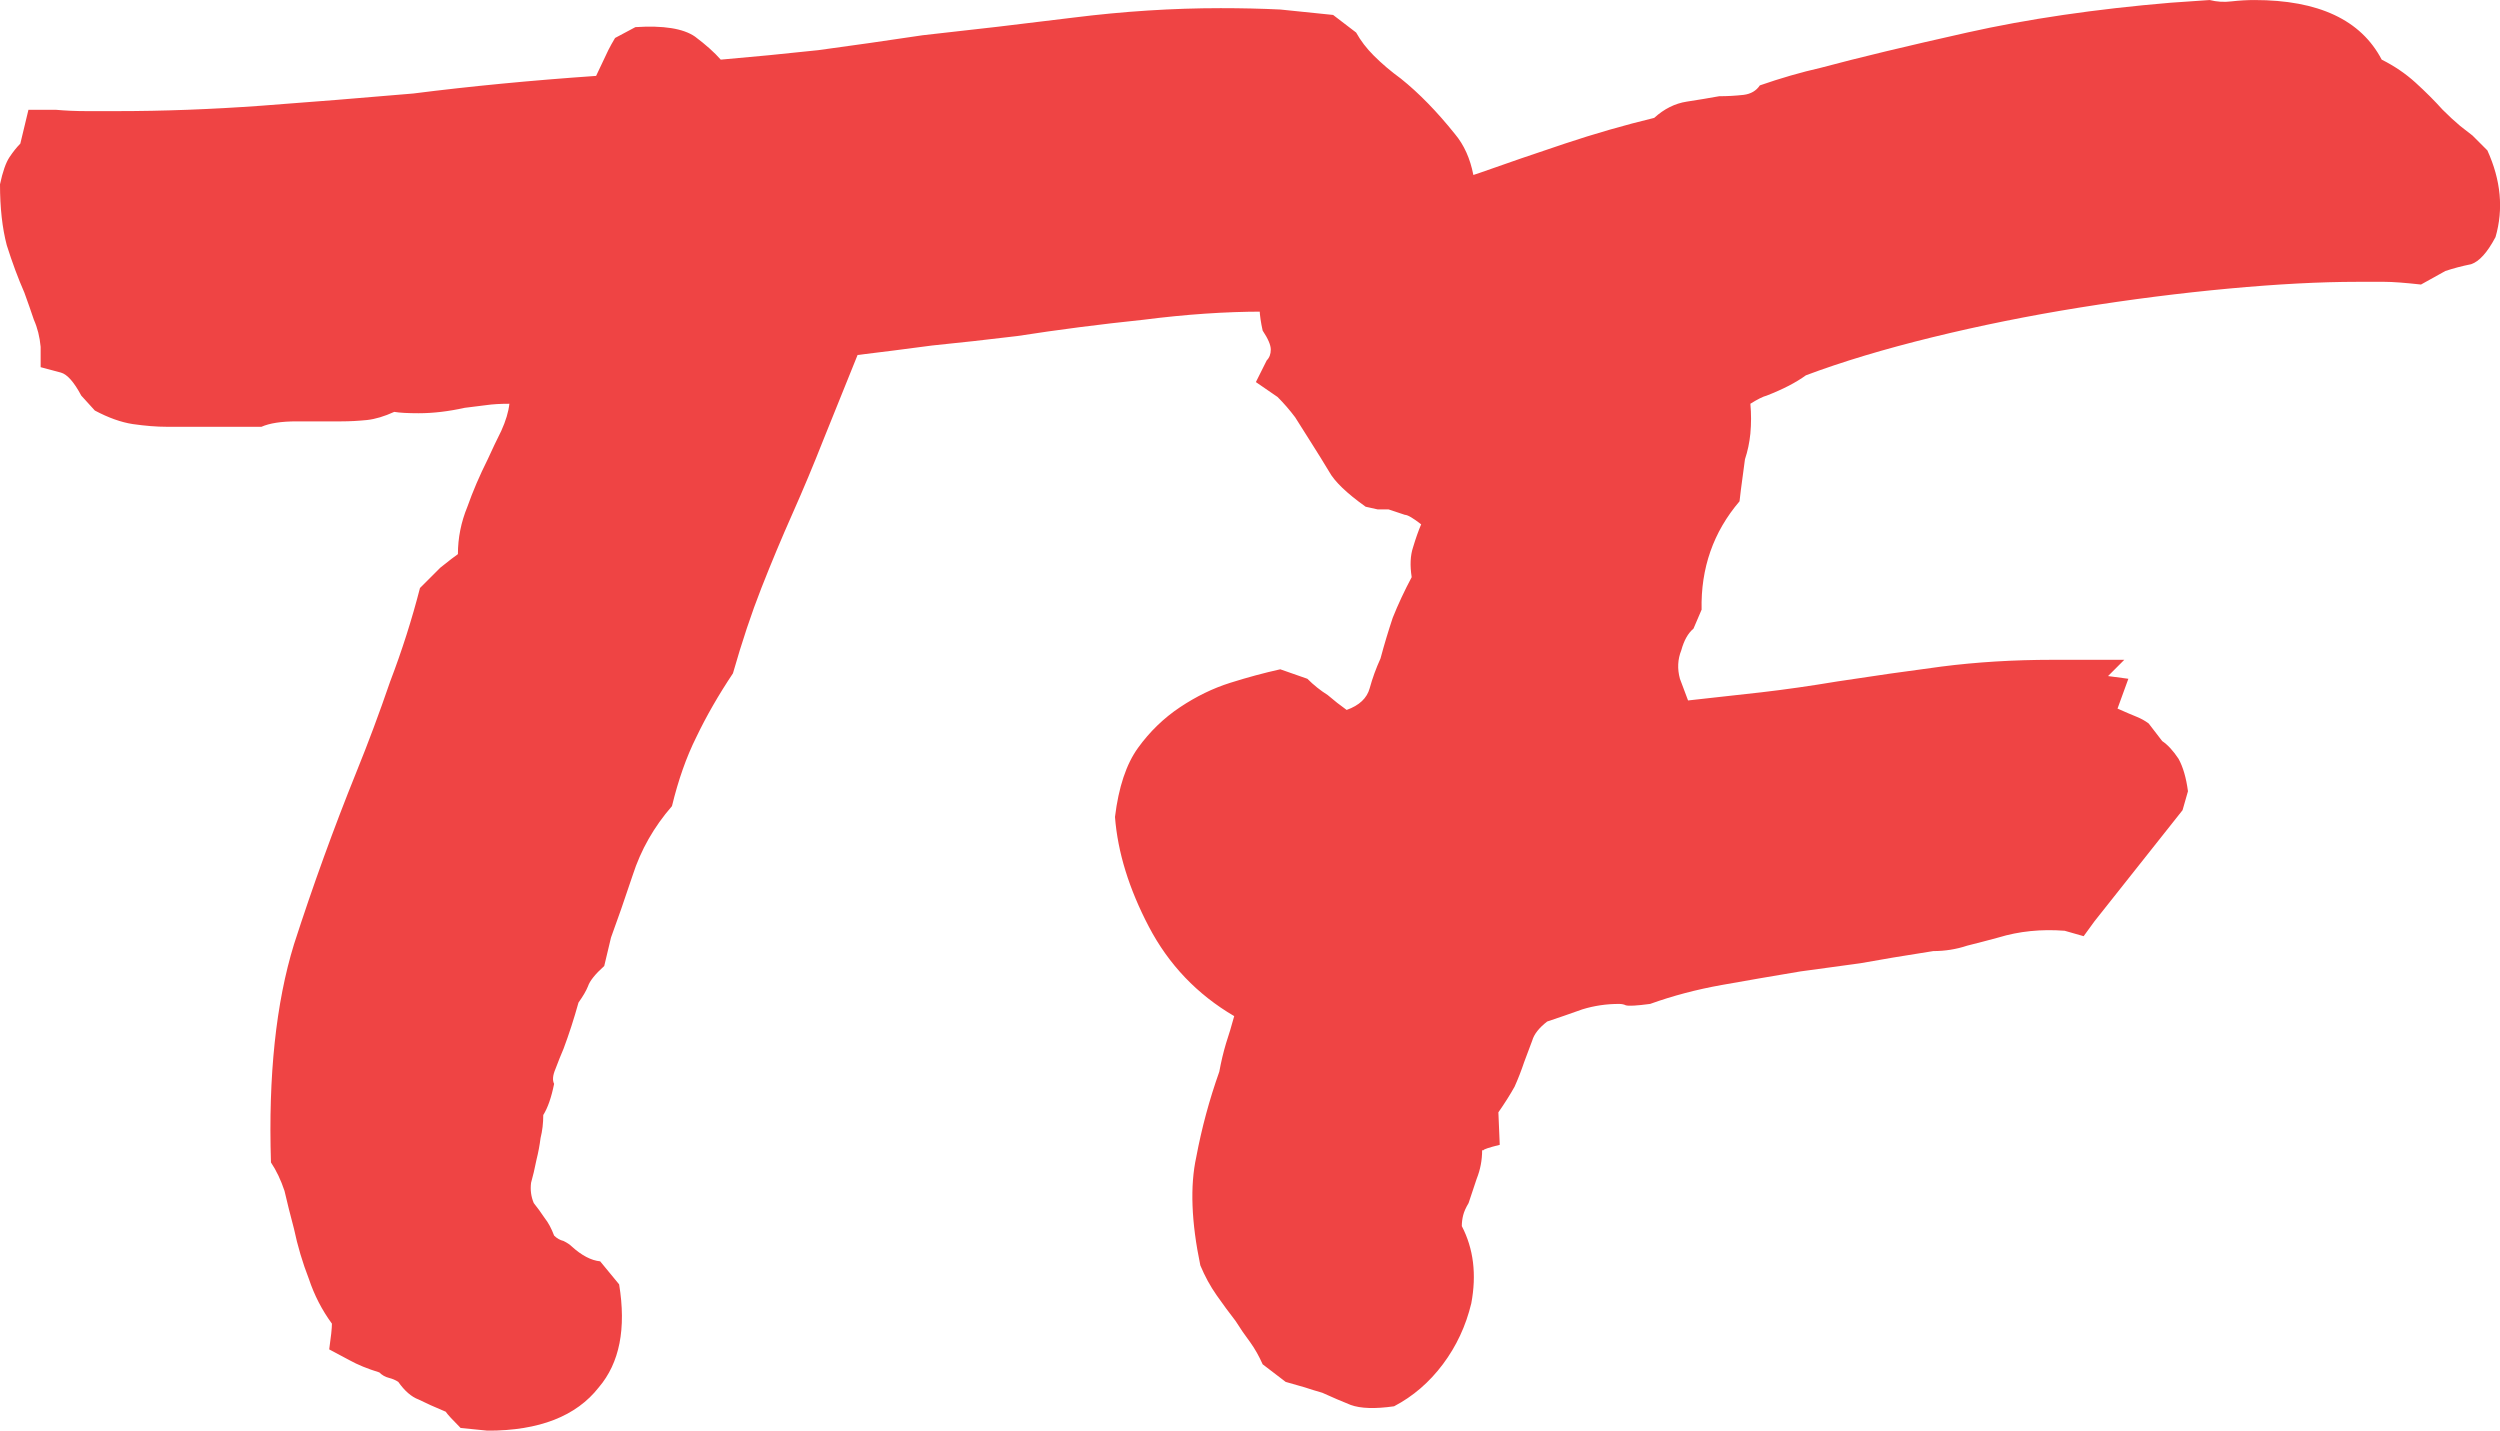 <svg data-v-423bf9ae="" xmlns="http://www.w3.org/2000/svg" viewBox="0 0 104.851 60"
    class="font"><!----><!----><!---->
    <g data-v-423bf9ae="" id="90a56bb1-034d-4e09-824c-2e1139173f56" fill="rgb(239, 68, 68)"
        transform="matrix(5.682,0,0,5.682,-2.2381012598771122e-7,-29.886)">
        <path
            d="M0.30 7.97L0.30 7.82L0.30 7.82Q0.29 7.71 0.25 7.62L0.25 7.62L0.25 7.62Q0.22 7.53 0.18 7.42L0.18 7.42L0.18 7.42Q0.11 7.26 0.05 7.07L0.05 7.07L0.05 7.07Q0 6.88 0 6.62L0 6.62L0 6.62Q0.03 6.48 0.07 6.42L0.07 6.42L0.07 6.42Q0.11 6.36 0.15 6.32L0.15 6.32L0.21 6.07L0.41 6.07L0.41 6.07Q0.52 6.08 0.64 6.08L0.64 6.08L0.64 6.08Q0.75 6.08 0.86 6.08L0.86 6.08L0.86 6.08Q1.38 6.08 1.93 6.04L1.93 6.04L1.93 6.04Q2.47 6.00 3.05 5.95L3.05 5.95L3.05 5.95Q3.68 5.87 4.40 5.82L4.40 5.82L4.40 5.82Q4.47 5.67 4.49 5.63L4.49 5.63L4.49 5.63Q4.51 5.59 4.54 5.54L4.54 5.54L4.69 5.46L4.69 5.46Q5.00 5.44 5.13 5.53L5.13 5.53L5.13 5.53Q5.25 5.62 5.32 5.70L5.32 5.70L5.32 5.70Q5.67 5.67 6.04 5.63L6.04 5.63L6.04 5.63Q6.41 5.58 6.81 5.52L6.81 5.52L6.81 5.52Q7.36 5.46 7.92 5.39L7.92 5.39L7.92 5.39Q8.48 5.32 9.01 5.32L9.01 5.32L9.01 5.32Q9.24 5.32 9.45 5.33L9.45 5.33L9.45 5.33Q9.65 5.35 9.84 5.37L9.84 5.37L10.01 5.50L10.01 5.50Q10.06 5.59 10.14 5.67L10.14 5.67L10.14 5.67Q10.23 5.76 10.34 5.84L10.34 5.84L10.34 5.84Q10.54 6.00 10.74 6.25L10.74 6.25L10.74 6.25Q10.94 6.49 10.88 6.97L10.88 6.97L10.81 7.11L10.81 7.11Q10.76 7.16 10.68 7.22L10.68 7.22L10.54 7.40L10.39 7.40L10.39 7.40Q10.25 7.40 10.19 7.42L10.19 7.42L10.19 7.42Q10.12 7.44 10.02 7.48L10.02 7.48L10.02 7.48Q9.97 7.51 9.90 7.53L9.90 7.53L9.90 7.53Q9.83 7.55 9.75 7.57L9.75 7.57L9.75 7.57Q9.60 7.56 9.52 7.56L9.52 7.56L9.52 7.56Q9.43 7.56 9.32 7.56L9.32 7.56L9.32 7.56Q8.91 7.56 8.44 7.62L8.44 7.62L8.44 7.62Q7.96 7.67 7.51 7.74L7.51 7.74L7.51 7.74Q7.18 7.78 6.88 7.81L6.88 7.81L6.88 7.81Q6.58 7.85 6.33 7.88L6.33 7.88L6.33 7.88Q6.19 8.23 6.08 8.50L6.08 8.50L6.08 8.50Q5.97 8.78 5.85 9.05L5.85 9.05L5.85 9.05Q5.73 9.32 5.62 9.60L5.62 9.60L5.62 9.60Q5.51 9.88 5.41 10.23L5.41 10.23L5.41 10.23Q5.25 10.47 5.14 10.70L5.14 10.70L5.14 10.70Q5.03 10.92 4.96 11.21L4.96 11.21L4.96 11.21Q4.76 11.44 4.67 11.72L4.67 11.72L4.67 11.72Q4.58 11.99 4.51 12.18L4.51 12.18L4.46 12.39L4.46 12.39Q4.36 12.48 4.34 12.54L4.34 12.54L4.34 12.54Q4.32 12.59 4.27 12.66L4.27 12.66L4.27 12.66Q4.22 12.84 4.16 13.00L4.16 13.00L4.16 13.00Q4.13 13.07 4.10 13.15L4.10 13.15L4.10 13.15Q4.07 13.22 4.09 13.26L4.09 13.26L4.09 13.26Q4.06 13.41 4.01 13.49L4.01 13.49L4.01 13.49Q4.01 13.58 3.99 13.66L3.99 13.66L3.99 13.66Q3.98 13.74 3.96 13.82L3.96 13.82L3.96 13.82Q3.94 13.92 3.92 13.99L3.92 13.99L3.92 13.99Q3.91 14.07 3.94 14.14L3.94 14.14L3.94 14.14Q3.98 14.19 4.02 14.25L4.02 14.25L4.02 14.25Q4.06 14.30 4.09 14.38L4.09 14.38L4.09 14.38Q4.12 14.41 4.16 14.42L4.16 14.42L4.16 14.42Q4.20 14.44 4.22 14.46L4.22 14.46L4.22 14.46Q4.33 14.56 4.43 14.57L4.43 14.57L4.57 14.74L4.57 14.74Q4.65 15.23 4.42 15.50L4.42 15.50L4.42 15.50Q4.17 15.82 3.60 15.82L3.60 15.82L3.40 15.80L3.40 15.80Q3.31 15.71 3.29 15.68L3.29 15.68L3.29 15.68Q3.17 15.63 3.09 15.59L3.09 15.59L3.09 15.59Q3.01 15.56 2.94 15.46L2.94 15.46L2.94 15.46Q2.91 15.44 2.87 15.43L2.87 15.43L2.87 15.43Q2.83 15.42 2.80 15.39L2.80 15.39L2.80 15.39Q2.67 15.35 2.58 15.30L2.58 15.30L2.43 15.22L2.43 15.22Q2.45 15.08 2.45 15.03L2.45 15.03L2.45 15.03Q2.34 14.88 2.28 14.70L2.28 14.70L2.28 14.70Q2.21 14.52 2.17 14.33L2.17 14.33L2.17 14.33Q2.13 14.18 2.10 14.05L2.10 14.05L2.10 14.05Q2.06 13.93 2.00 13.84L2.00 13.84L2.00 13.84Q1.97 12.88 2.17 12.23L2.17 12.23L2.17 12.23Q2.38 11.58 2.63 10.96L2.63 10.96L2.63 10.96Q2.76 10.64 2.88 10.29L2.88 10.29L2.88 10.29Q3.01 9.95 3.10 9.60L3.10 9.60L3.25 9.45L3.25 9.45Q3.35 9.37 3.38 9.35L3.38 9.35L3.38 9.35Q3.38 9.17 3.45 9.00L3.45 9.00L3.45 9.00Q3.51 8.83 3.60 8.65L3.60 8.65L3.60 8.65Q3.65 8.54 3.70 8.44L3.70 8.44L3.70 8.44Q3.75 8.33 3.76 8.24L3.76 8.24L3.76 8.24Q3.66 8.24 3.59 8.25L3.59 8.25L3.59 8.25Q3.51 8.26 3.43 8.27L3.43 8.27L3.43 8.27Q3.25 8.31 3.09 8.31L3.09 8.31L3.09 8.31Q2.97 8.31 2.91 8.30L2.91 8.30L2.91 8.30Q2.80 8.35 2.71 8.36L2.71 8.36L2.71 8.36Q2.61 8.37 2.52 8.37L2.52 8.37L2.35 8.37L2.19 8.37L2.19 8.37Q2.02 8.37 1.93 8.41L1.93 8.41L1.93 8.41Q1.74 8.41 1.68 8.41L1.68 8.41L1.68 8.41Q1.63 8.41 1.56 8.41L1.56 8.41L1.39 8.41L1.23 8.41L1.23 8.41Q1.12 8.41 0.98 8.39L0.98 8.39L0.98 8.39Q0.85 8.37 0.70 8.29L0.70 8.29L0.60 8.18L0.60 8.18Q0.52 8.03 0.45 8.01L0.45 8.01L0.30 7.97ZM9.11 12.76L9.11 12.76L9.11 12.76Q8.70 12.52 8.48 12.10L8.48 12.10L8.48 12.10Q8.26 11.68 8.23 11.29L8.23 11.29L8.23 11.29Q8.27 10.96 8.40 10.78L8.40 10.78L8.40 10.78Q8.53 10.60 8.71 10.48L8.71 10.48L8.71 10.48Q8.89 10.36 9.08 10.30L9.08 10.30L9.08 10.30Q9.27 10.24 9.45 10.20L9.45 10.20L9.65 10.27L9.65 10.27Q9.72 10.34 9.80 10.39L9.80 10.39L9.80 10.39Q9.87 10.45 9.94 10.50L9.94 10.50L9.94 10.50Q10.08 10.45 10.11 10.34L10.11 10.34L10.11 10.34Q10.14 10.23 10.19 10.12L10.19 10.12L10.19 10.12Q10.23 9.97 10.28 9.82L10.28 9.82L10.28 9.82Q10.34 9.67 10.42 9.52L10.42 9.52L10.42 9.52Q10.40 9.39 10.43 9.30L10.43 9.30L10.43 9.30Q10.46 9.20 10.49 9.13L10.49 9.13L10.49 9.13Q10.40 9.06 10.37 9.06L10.37 9.06L10.37 9.06Q10.34 9.05 10.25 9.02L10.25 9.02L10.25 9.02Q10.21 9.02 10.17 9.02L10.17 9.02L10.17 9.02Q10.13 9.01 10.08 9.00L10.08 9.00L10.08 9.00Q9.87 8.85 9.81 8.74L9.81 8.74L9.81 8.74Q9.75 8.64 9.68 8.53L9.68 8.53L9.68 8.53Q9.61 8.42 9.56 8.34L9.56 8.34L9.56 8.34Q9.50 8.26 9.43 8.19L9.43 8.19L9.27 8.08L9.35 7.92L9.35 7.92Q9.38 7.89 9.38 7.84L9.38 7.84L9.38 7.84Q9.38 7.79 9.32 7.70L9.32 7.70L9.32 7.70Q9.28 7.52 9.31 7.44L9.31 7.44L9.34 7.27L9.34 7.27Q9.47 7.10 9.49 7.07L9.49 7.07L9.63 6.93L9.63 6.93Q9.94 6.85 10.27 6.75L10.27 6.75L10.27 6.75Q10.60 6.64 10.91 6.54L10.91 6.54L10.91 6.54Q11.22 6.43 11.55 6.32L11.55 6.32L11.55 6.32Q11.88 6.21 12.21 6.13L12.21 6.13L12.21 6.13Q12.32 6.03 12.45 6.01L12.45 6.01L12.45 6.01Q12.58 5.99 12.69 5.97L12.69 5.97L12.69 5.97Q12.78 5.97 12.87 5.96L12.87 5.96L12.87 5.96Q12.95 5.95 12.99 5.89L12.99 5.89L12.99 5.89Q13.22 5.81 13.44 5.76L13.44 5.76L13.44 5.76Q13.85 5.65 14.52 5.50L14.52 5.50L14.52 5.50Q15.19 5.35 16.02 5.28L16.02 5.28L16.31 5.26L16.31 5.26Q16.39 5.28 16.47 5.27L16.47 5.27L16.47 5.27Q16.56 5.26 16.64 5.26L16.64 5.26L16.64 5.26Q17.35 5.26 17.58 5.70L17.58 5.70L17.58 5.70Q17.72 5.77 17.83 5.87L17.83 5.87L17.83 5.87Q17.94 5.97 18.03 6.07L18.03 6.07L18.03 6.07Q18.10 6.14 18.16 6.19L18.16 6.19L18.16 6.19Q18.21 6.23 18.25 6.26L18.25 6.26L18.36 6.37L18.36 6.37Q18.51 6.70 18.42 7.01L18.42 7.01L18.42 7.01Q18.33 7.18 18.24 7.21L18.24 7.21L18.24 7.21Q18.14 7.23 18.05 7.26L18.05 7.26L17.87 7.36L17.87 7.36Q17.69 7.34 17.60 7.34L17.60 7.34L17.60 7.34Q17.51 7.34 17.40 7.34L17.40 7.34L17.40 7.34Q16.99 7.34 16.45 7.39L16.45 7.39L16.45 7.39Q15.91 7.44 15.35 7.53L15.35 7.53L15.35 7.53Q14.79 7.62 14.26 7.75L14.26 7.75L14.26 7.75Q13.73 7.88 13.33 8.03L13.33 8.03L13.33 8.03Q13.22 8.11 13.04 8.18L13.04 8.18L13.04 8.18Q13.00 8.19 12.92 8.24L12.92 8.24L12.92 8.24Q12.93 8.35 12.92 8.46L12.92 8.46L12.92 8.46Q12.91 8.56 12.88 8.65L12.88 8.65L12.88 8.65Q12.87 8.72 12.86 8.80L12.86 8.80L12.86 8.80Q12.85 8.87 12.84 8.96L12.84 8.96L12.84 8.96Q12.55 9.30 12.56 9.76L12.56 9.76L12.50 9.90L12.50 9.90Q12.44 9.95 12.41 10.06L12.41 10.06L12.41 10.06Q12.37 10.16 12.40 10.27L12.40 10.27L12.46 10.43L12.46 10.43Q12.73 10.40 13.00 10.37L13.00 10.37L13.00 10.37Q13.26 10.34 13.56 10.29L13.56 10.29L13.56 10.29Q13.95 10.23 14.33 10.18L14.33 10.18L14.33 10.18Q14.72 10.13 15.15 10.13L15.15 10.13L15.68 10.13L15.56 10.25L15.71 10.27L15.63 10.49L15.63 10.49Q15.72 10.53 15.77 10.55L15.77 10.55L15.77 10.55Q15.82 10.57 15.86 10.60L15.86 10.60L15.96 10.73L15.96 10.73Q16.02 10.77 16.08 10.86L16.08 10.86L16.08 10.86Q16.13 10.95 16.15 11.10L16.15 11.10L16.11 11.24L15.46 12.06L15.38 12.17L15.24 12.13L15.24 12.13Q14.98 12.11 14.75 12.18L14.75 12.18L14.75 12.18Q14.64 12.21 14.52 12.24L14.52 12.24L14.52 12.24Q14.40 12.28 14.27 12.28L14.27 12.28L14.27 12.28Q13.95 12.33 13.73 12.37L13.73 12.37L13.73 12.37Q13.51 12.40 13.29 12.43L13.29 12.43L13.29 12.43Q12.99 12.48 12.71 12.53L12.71 12.53L12.71 12.53Q12.43 12.58 12.18 12.67L12.18 12.67L12.18 12.67Q12.03 12.69 12.00 12.68L12.00 12.68L12.00 12.68Q11.98 12.67 11.95 12.67L11.95 12.67L11.95 12.67Q11.81 12.67 11.68 12.71L11.68 12.71L11.68 12.71Q11.54 12.76 11.42 12.80L11.42 12.80L11.42 12.80Q11.33 12.87 11.31 12.94L11.31 12.94L11.31 12.94Q11.28 13.02 11.25 13.10L11.25 13.10L11.25 13.10Q11.22 13.19 11.18 13.28L11.18 13.28L11.18 13.28Q11.13 13.37 11.06 13.47L11.06 13.47L11.07 13.71L11.07 13.71Q10.95 13.74 10.95 13.75L10.95 13.75L10.95 13.75Q10.95 13.75 10.94 13.75L10.94 13.75L10.94 13.75Q10.94 13.86 10.90 13.96L10.90 13.96L10.90 13.96Q10.87 14.05 10.84 14.14L10.84 14.14L10.84 14.14Q10.81 14.19 10.80 14.23L10.80 14.23L10.80 14.23Q10.79 14.27 10.79 14.31L10.79 14.31L10.79 14.31Q10.92 14.56 10.86 14.88L10.86 14.88L10.86 14.88Q10.80 15.13 10.65 15.33L10.65 15.33L10.65 15.33Q10.50 15.53 10.29 15.64L10.29 15.64L10.29 15.64Q10.08 15.67 9.97 15.63L9.97 15.63L9.97 15.63Q9.87 15.59 9.76 15.54L9.76 15.54L9.76 15.54Q9.69 15.52 9.63 15.50L9.63 15.50L9.63 15.50Q9.56 15.48 9.49 15.46L9.49 15.46L9.32 15.33L9.32 15.33Q9.28 15.24 9.23 15.17L9.23 15.17L9.23 15.17Q9.17 15.09 9.12 15.01L9.12 15.01L9.12 15.01Q9.05 14.92 8.98 14.82L8.98 14.82L8.98 14.82Q8.91 14.72 8.86 14.60L8.86 14.60L8.86 14.60Q8.76 14.12 8.83 13.80L8.83 13.80L8.83 13.80Q8.89 13.48 9.00 13.17L9.00 13.17L9.00 13.17Q9.02 13.06 9.05 12.96L9.05 12.96L9.05 12.96Q9.08 12.87 9.11 12.76Z"></path>
    </g><!----><!---->
</svg>